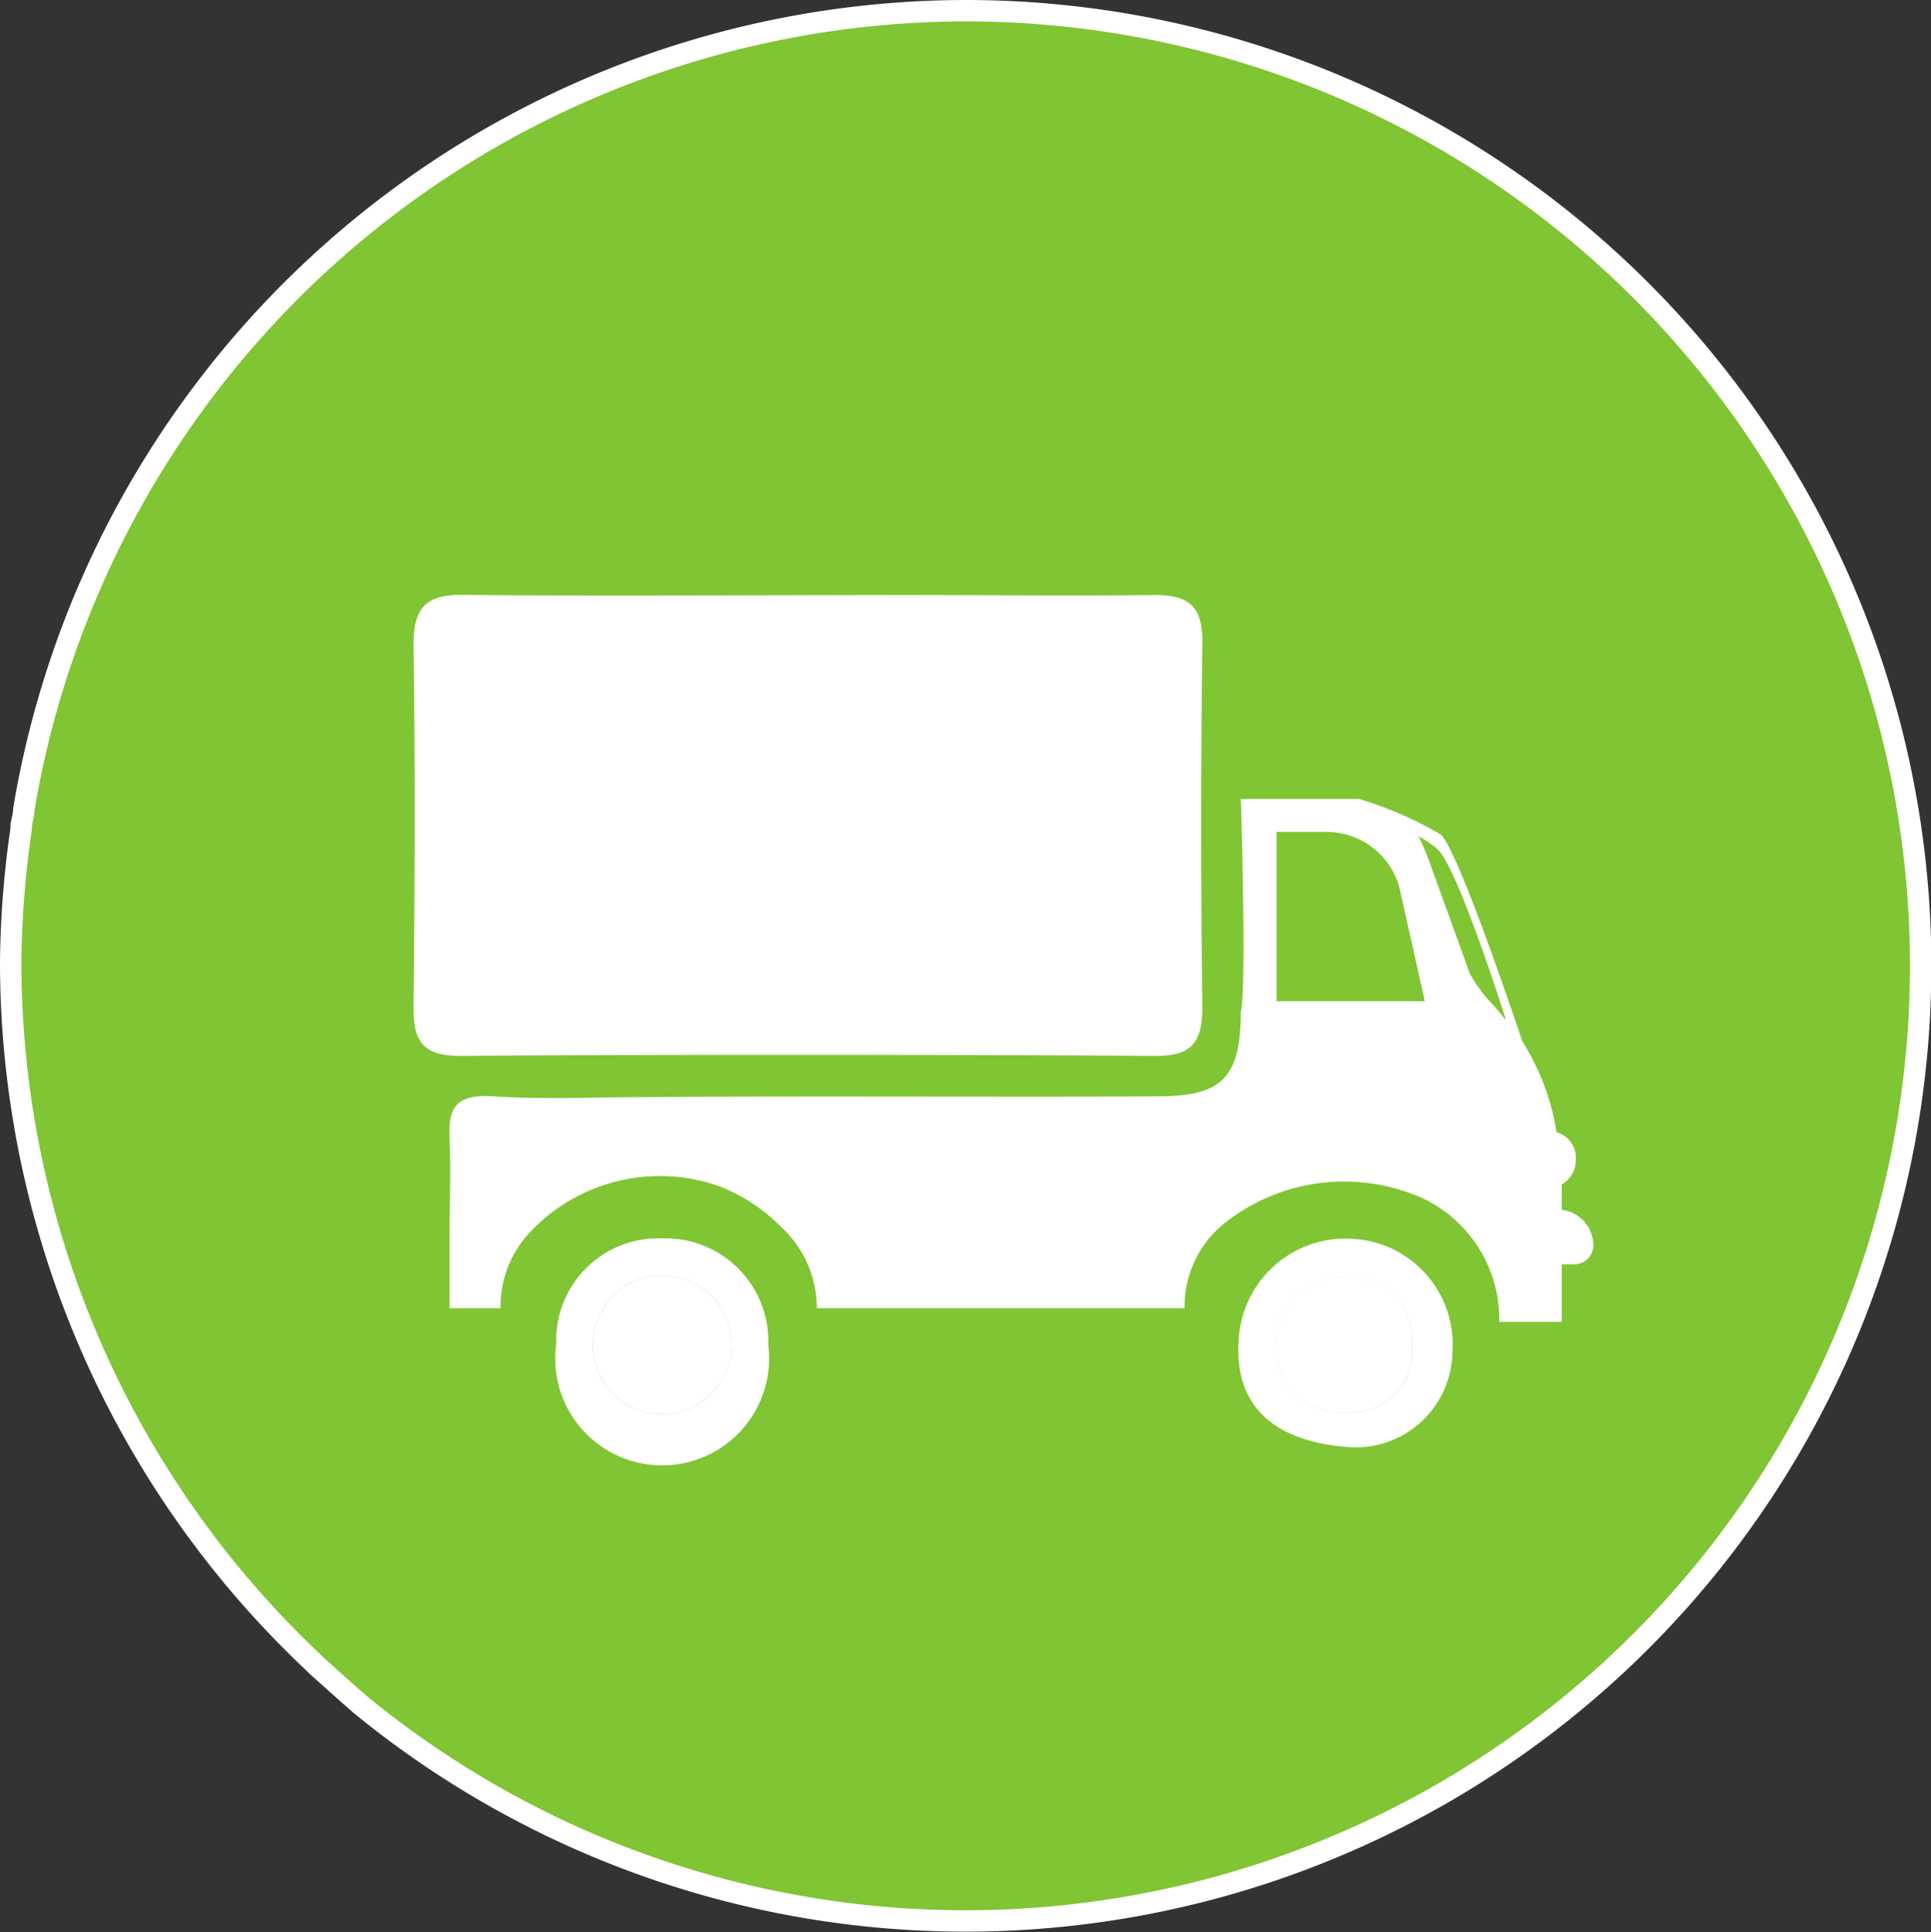 <svg xmlns="http://www.w3.org/2000/svg" viewBox="0 0 90.26 90.3"><rect x="0" y="0" width="90.26" height="90.3" fill="#333333" stroke="none"/><defs><style>.cls-2{fill:#fff;fill-rule:evenodd}</style></defs><g id="Слой_2" data-name="Слой 2"><g id="Слой_2-2" data-name="Слой 2"><path d="M45.11.5a44.71 44.71 0 0 0-44 37.35c0 .24-.08.48-.12.72v.17a45.54 45.54 0 0 0-.49 6.2 45 45 0 0 0 14 32.62l.31.3.78.7c.37.33.74.66 1.13 1l.1.09A44.64 44.64 0 1 0 45.11.5z" fill="#80c533" stroke="#fff" stroke-miterlimit="10"/><path class="cls-2" d="M35.91 62.85a5 5 0 1 1-9.91-.06 4.77 4.77 0 0 1 5-4.91 4.8 4.8 0 0 1 4.91 4.97zm-1.72 0a3.24 3.24 0 0 0-6.48 0 3.24 3.24 0 0 0 6.48 0zM63.13 67.64c-3.66-.24-5.45-2-5.23-5a5 5 0 0 1 5.47-4.73 4.94 4.94 0 0 1 4.52 5.28 4.52 4.52 0 0 1-4.76 4.45zM62.89 66A2.86 2.86 0 0 0 66 62.83a2.91 2.91 0 0 0-3.16-3.13 3 3 0 0 0-3.16 3.2 3 3 0 0 0 3.21 3.1zM42.2 27.81c3.93 0 7.85.05 11.78 0 1.69 0 2.24.6 2.22 2.27-.07 6.23-.07 10.76 0 17 0 1.65-.5 2.28-2.21 2.27-8-.06-24.45-.07-32.44 0-1.71 0-2.24-.6-2.22-2.25.06-6.23.08-10.76 0-17 0-1.82.69-2.33 2.41-2.3 3.99.07 16.47.01 20.46.01z"/><path class="cls-2" d="M34.19 62.85a3.24 3.24 0 0 1-6.48 0 3.24 3.24 0 0 1 6.48 0zM62.89 66a3 3 0 0 1-3.22-3.11 3 3 0 0 1 3.16-3.2A2.91 2.91 0 0 1 66 62.83 2.86 2.86 0 0 1 62.89 66z"/><path class="cls-2" d="M73 56.54v-1.18a1.32 1.32 0 0 0 .66-1.19 1.23 1.23 0 0 0-.9-1.25 11.31 11.31 0 0 0-1.6-4.25s-3-9-3.82-9.67a17.57 17.57 0 0 0-3.81-1.66H58s.28 8.68 0 9.94a1 1 0 0 0 0 .2c-.06 2.89-.89 3.74-3.8 3.76-7 .05-20.7-.05-27.66.08-1.2 0-2.39 0-3.59-.09-1.53-.06-2 .45-1.94 1.88.07 1.59 0 3.18 0 4.77v3.26h2.39a5 5 0 0 1 1.32-3.49 8.32 8.32 0 0 1 8.92-2.2 8.42 8.42 0 0 1 2.93 1.95 5.14 5.14 0 0 1 1.61 3.74h17.19a5 5 0 0 1 1.83-3.94 9 9 0 0 1 9.29-1.2 6.26 6.26 0 0 1 3.59 5.73v.05H73v-2.69h.59a.89.89 0 0 0 .89-.89A1.69 1.69 0 0 0 73 56.54zm-13.33-9.75v-7.91H62a3.54 3.54 0 0 1 3.41 2.59l1.19 5.32zm7.11-6.61a11.09 11.09 0 0 0-.47-1.09 4.83 4.83 0 0 1 .85.57c.93.72 3.21 7.94 3.21 7.94v.06c-.22-.26-.41-.53-.66-.78a7.19 7.19 0 0 1-1-1.36z"/></g></g></svg>